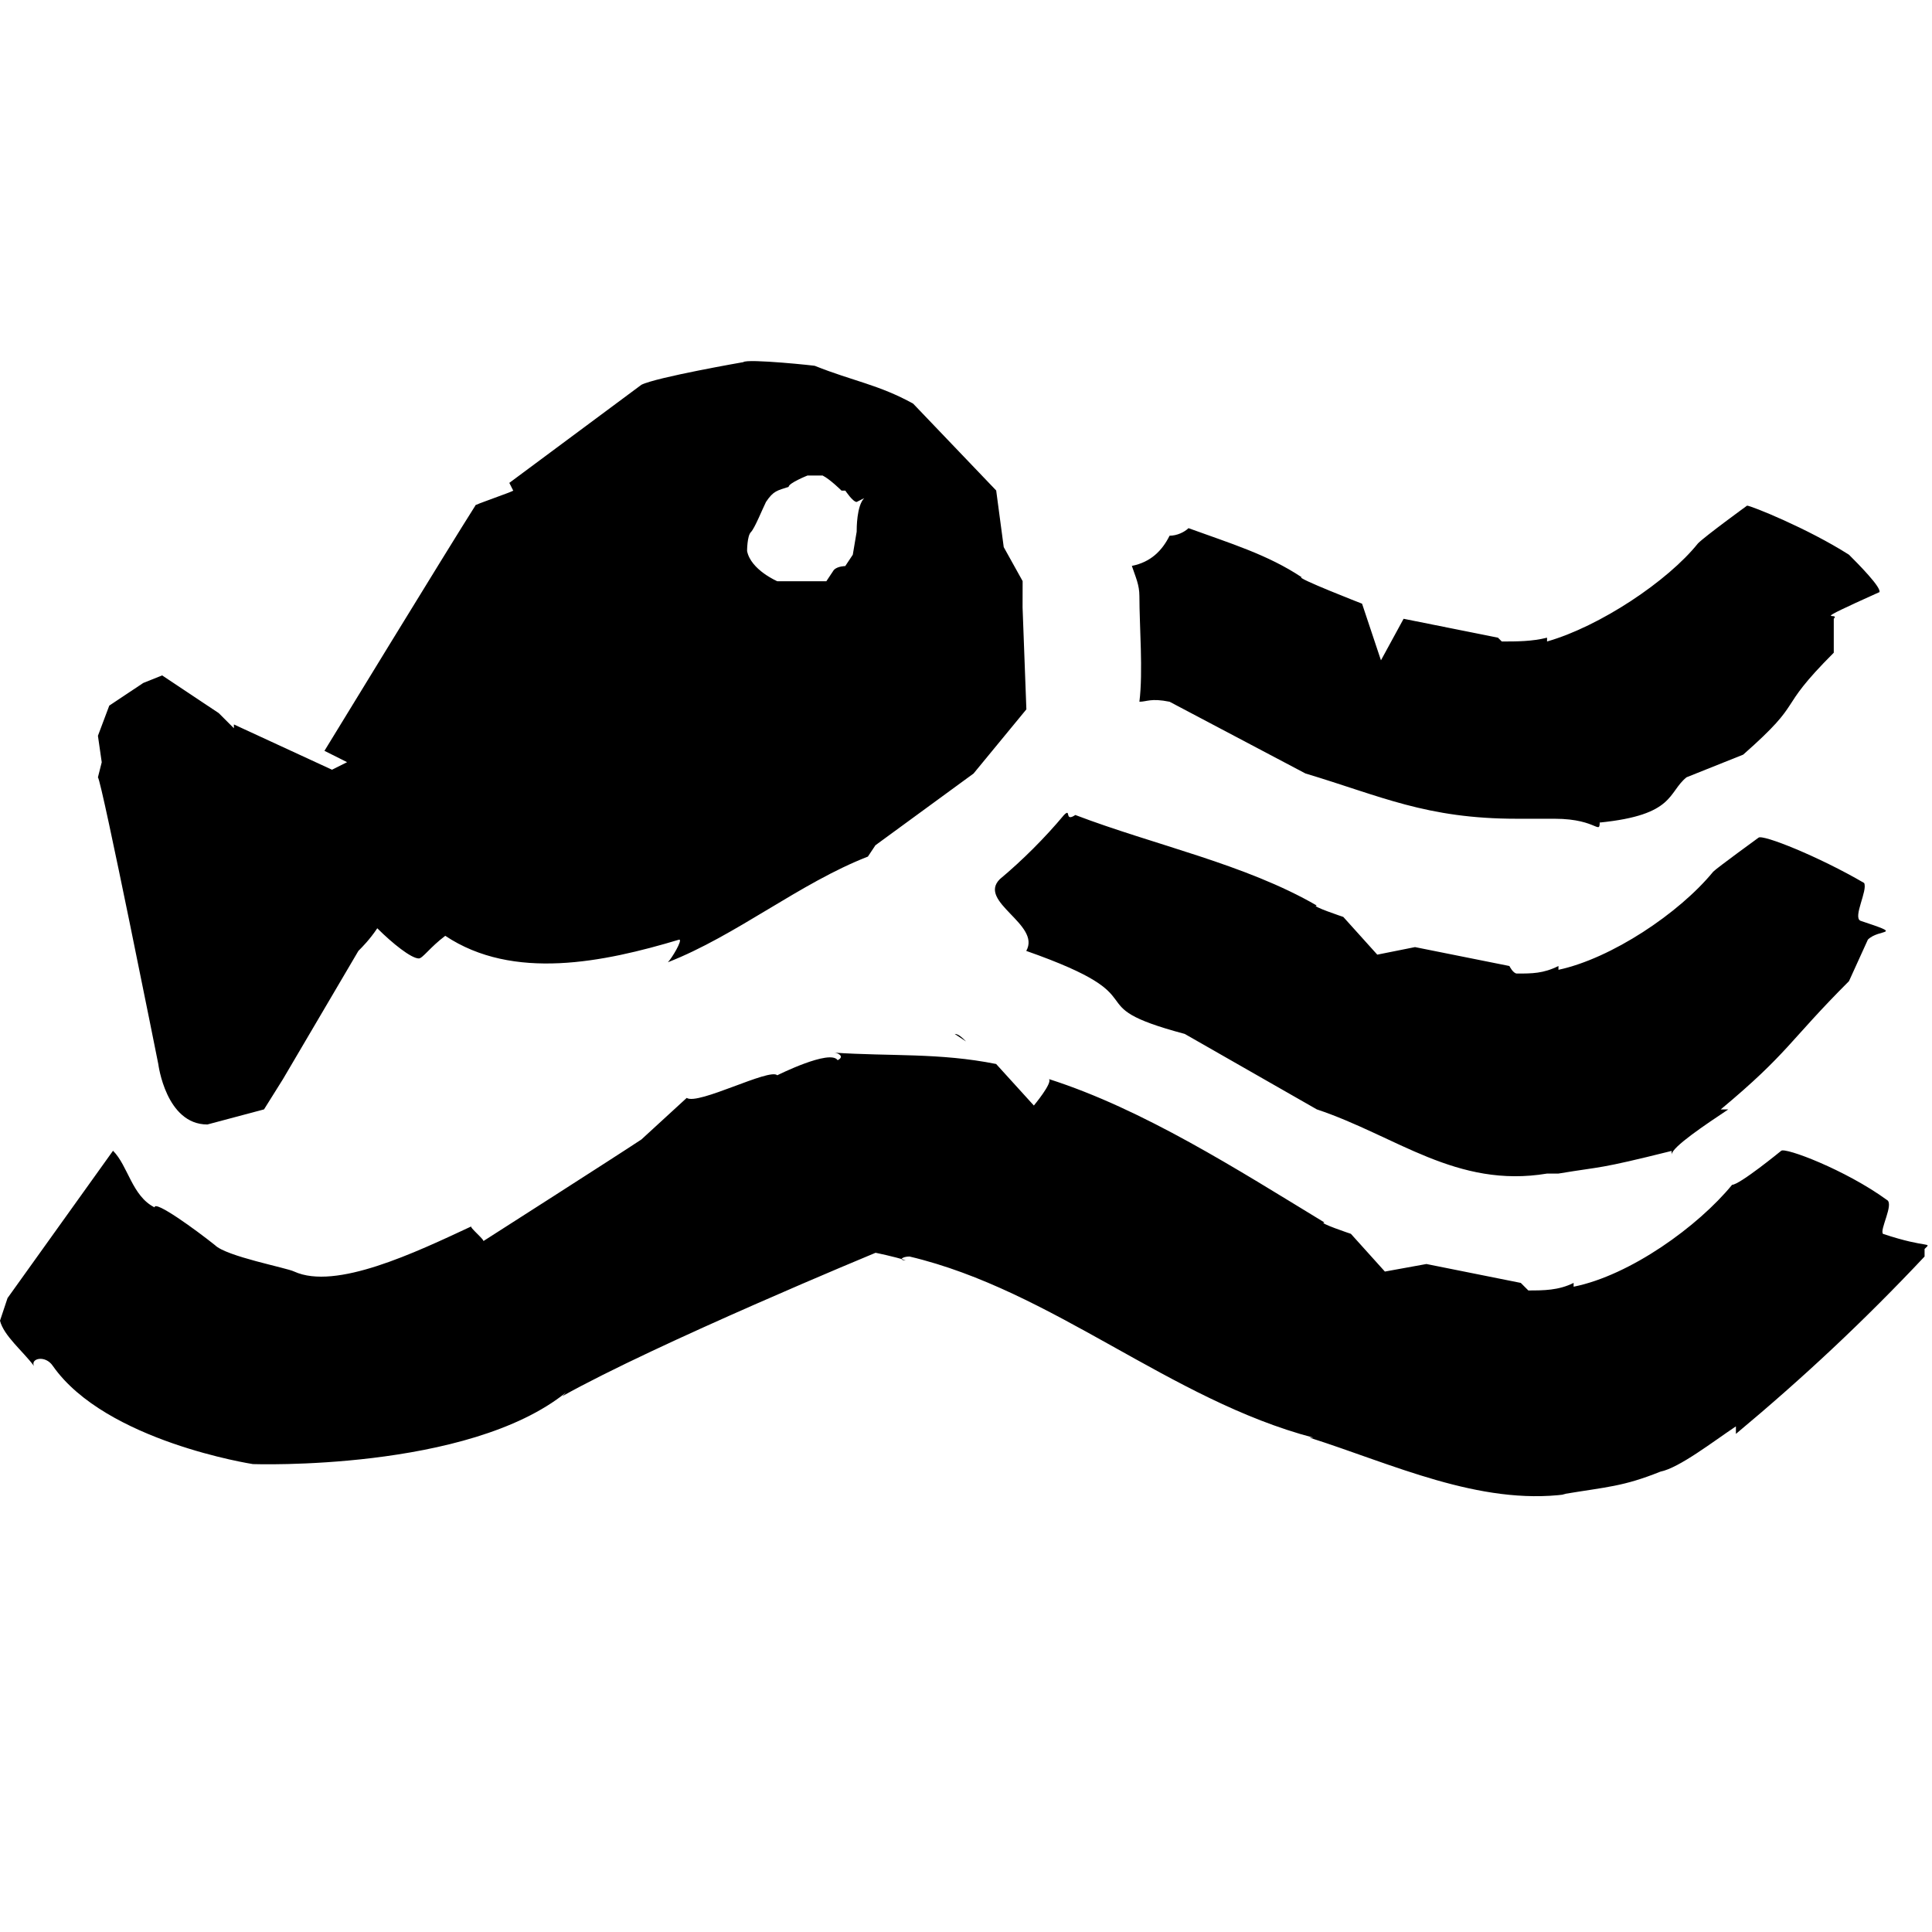 <?xml version="1.0" encoding="UTF-8" standalone="no"?>
<!-- Generated by IcoMoon.io -->
<svg viewBox="0 0 32 32" width="32" xmlns="http://www.w3.org/2000/svg" version="1.1" height="32">
    <path d="m15.813 17.125l0.188 0.125c-0.063-0.063-0.125-0.125-0.188-0.125zm-15.688 4.375l-0.125 0.375c0.063 0.25 0.375 0.5 0.563 0.75-0.063-0.125 0.188-0.188 0.313 0 0.875 1.25 3.313 1.625 3.313 1.625s3.563 0.125 5.188-1.188l-0.063 0.063c1.563-0.875 5.188-2.375 5.188-2.375s0.313 0.063 0.5 0.125c-0.125 0-0.063-0.063 0.063-0.063 2.375 0.563 4.313 2.375 6.688 3h-0.063c1.375 0.438 2.813 1.125 4.25 0.938h-0.063c0.75-0.125 1-0.125 1.625-0.375 0.313-0.063 0.875-0.5 1.25-0.75v0.125c1.125-0.938 2.125-1.875 3.125-2.938v-0.125c0.125-0.125 0.063 0-0.688-0.25-0.063-0.063 0.188-0.5 0.063-0.563-0.688-0.5-1.688-0.875-1.75-0.813 0 0-0.688 0.563-0.813 0.563-0.563 0.688-1.688 1.5-2.625 1.688v-0.063c-0.25 0.125-0.5 0.125-0.75 0.125l-0.125-0.125-1.563-0.313-0.688 0.125-0.563-0.625s-0.563-0.188-0.438-0.188c-1.438-0.875-3-1.875-4.563-2.375 0.063 0.063-0.25 0.438-0.25 0.438l-0.625-0.688c-0.938-0.188-1.75-0.125-2.688-0.188 0.063 0 0.188 0.063 0.063 0.125-0.125-0.188-1 0.25-1 0.25-0.125-0.125-1.313 0.5-1.5 0.375l-0.75 0.688c-0.375 0.25-2.625 1.688-2.625 1.688 0.063 0-0.25-0.25-0.188-0.25-0.938 0.438-2.25 1.063-2.938 0.75-0.125-0.063-1.125-0.25-1.313-0.438-0.313-0.25-1-0.75-1-0.625-0.375-0.188-0.438-0.688-0.688-0.938zm30.688-6.25c-0.125-0.063 0.125-0.5 0.063-0.625-0.75-0.438-1.688-0.813-1.75-0.75 0 0-0.688 0.5-0.75 0.563-0.563 0.688-1.688 1.438-2.563 1.625v-0.063c-0.25 0.125-0.438 0.125-0.688 0.125-0.063 0-0.125-0.125-0.125-0.125l-1.563-0.313-0.625 0.125-0.563-0.625s-0.563-0.188-0.438-0.188c-1.188-0.688-2.688-1-4-1.5-0.188 0.125-0.063-0.125-0.188 0-0.313 0.375-0.688 0.75-1.063 1.063-0.375 0.375 0.688 0.75 0.438 1.188 2.313 0.813 0.75 0.875 2.625 1.375l2.188 1.25c1.313 0.438 2.313 1.313 3.813 1.063h0.188c0.75-0.125 0.625-0.063 1.875-0.375v0.063c0-0.125 0.563-0.5 0.938-0.75h-0.125c1.125-0.938 1.125-1.125 2.125-2.125l0.313-0.688c0.188-0.188 0.625-0.063-0.125-0.313zm0.312-5.437c0.063-0.063-0.375-0.5-0.5-0.625-0.688-0.438-1.625-0.813-1.688-0.813 0 0-0.688 0.5-0.813 0.625-0.5 0.625-1.625 1.375-2.5 1.625v-0.063c-0.25 0.063-0.5 0.063-0.75 0.063l-0.063-0.063-1.563-0.313-0.375 0.688-0.313-0.938s-1.125-0.438-1-0.438c-0.563-0.375-1.188-0.563-1.875-0.813-0.063 0.063-0.188 0.125-0.313 0.125-0.125 0.25-0.313 0.438-0.625 0.5 0.063 0.188 0.125 0.313 0.125 0.5 0 0.5 0.063 1.25 0 1.75 0.125 0 0.188-0.063 0.5 0l2.25 1.188c1.25 0.375 2 0.75 3.5 0.75h0.625c0.75 0 0.75 0.313 0.75 0v0.063c1.25-0.125 1.125-0.5 1.438-0.75l0.938-0.375c1.063-0.938 0.5-0.688 1.5-1.688v-0.563c0.125-0.125-0.5 0.125 0.75-0.438zm-14.187-0.188l-0.313-0.563-0.125-0.938-1.375-1.438c-0.563-0.313-1-0.375-1.625-0.625 0.063 0-1.125-0.125-1.188-0.063 0 0-1.438 0.25-1.688 0.375l-2.188 1.625 0.063 0.125c0.063 0-0.688 0.25-0.625 0.25-0.438 0.688-2.5 4.063-2.5 4.063l0.375 0.188-0.25 0.125-1.625-0.75v0.063l-0.25-0.25-0.938-0.625-0.313 0.125-0.563 0.375-0.188 0.5 0.063 0.438-0.063 0.25c0.063 0.063 1 4.75 1 4.75s0.125 1 0.813 1l0.938-0.25s0.313-0.5 0.313-0.5l1.25-2.125c0.063-0.063 0.188-0.188 0.313-0.375 0.25 0.25 0.563 0.5 0.688 0.5 0.063 0 0.188-0.188 0.438-0.375 1.125 0.75 2.625 0.438 3.875 0.063 0.063 0-0.125 0.313-0.188 0.375 1.125-0.438 2.188-1.313 3.313-1.75l0.125-0.188 1.625-1.188 0.875-1.063-0.063-1.688zm-2.75-0.812l-0.063 0.375-0.125 0.188s-0.125 0-0.188 0.063l-0.125 0.188h-0.25-0.25-0.313s-0.438-0.188-0.5-0.5c0 0 0-0.25 0.063-0.313s0.188-0.375 0.25-0.5c0.125-0.188 0.188-0.188 0.375-0.25 0-0.063 0.313-0.188 0.313-0.188s0.25 0 0.25 0c0.125 0.063 0.313 0.25 0.313 0.25s0.063 0 0.063 0 0.125 0.188 0.188 0.188l0.125-0.063c-0.125 0.125-0.125 0.5-0.125 0.563z"/>
</svg>
